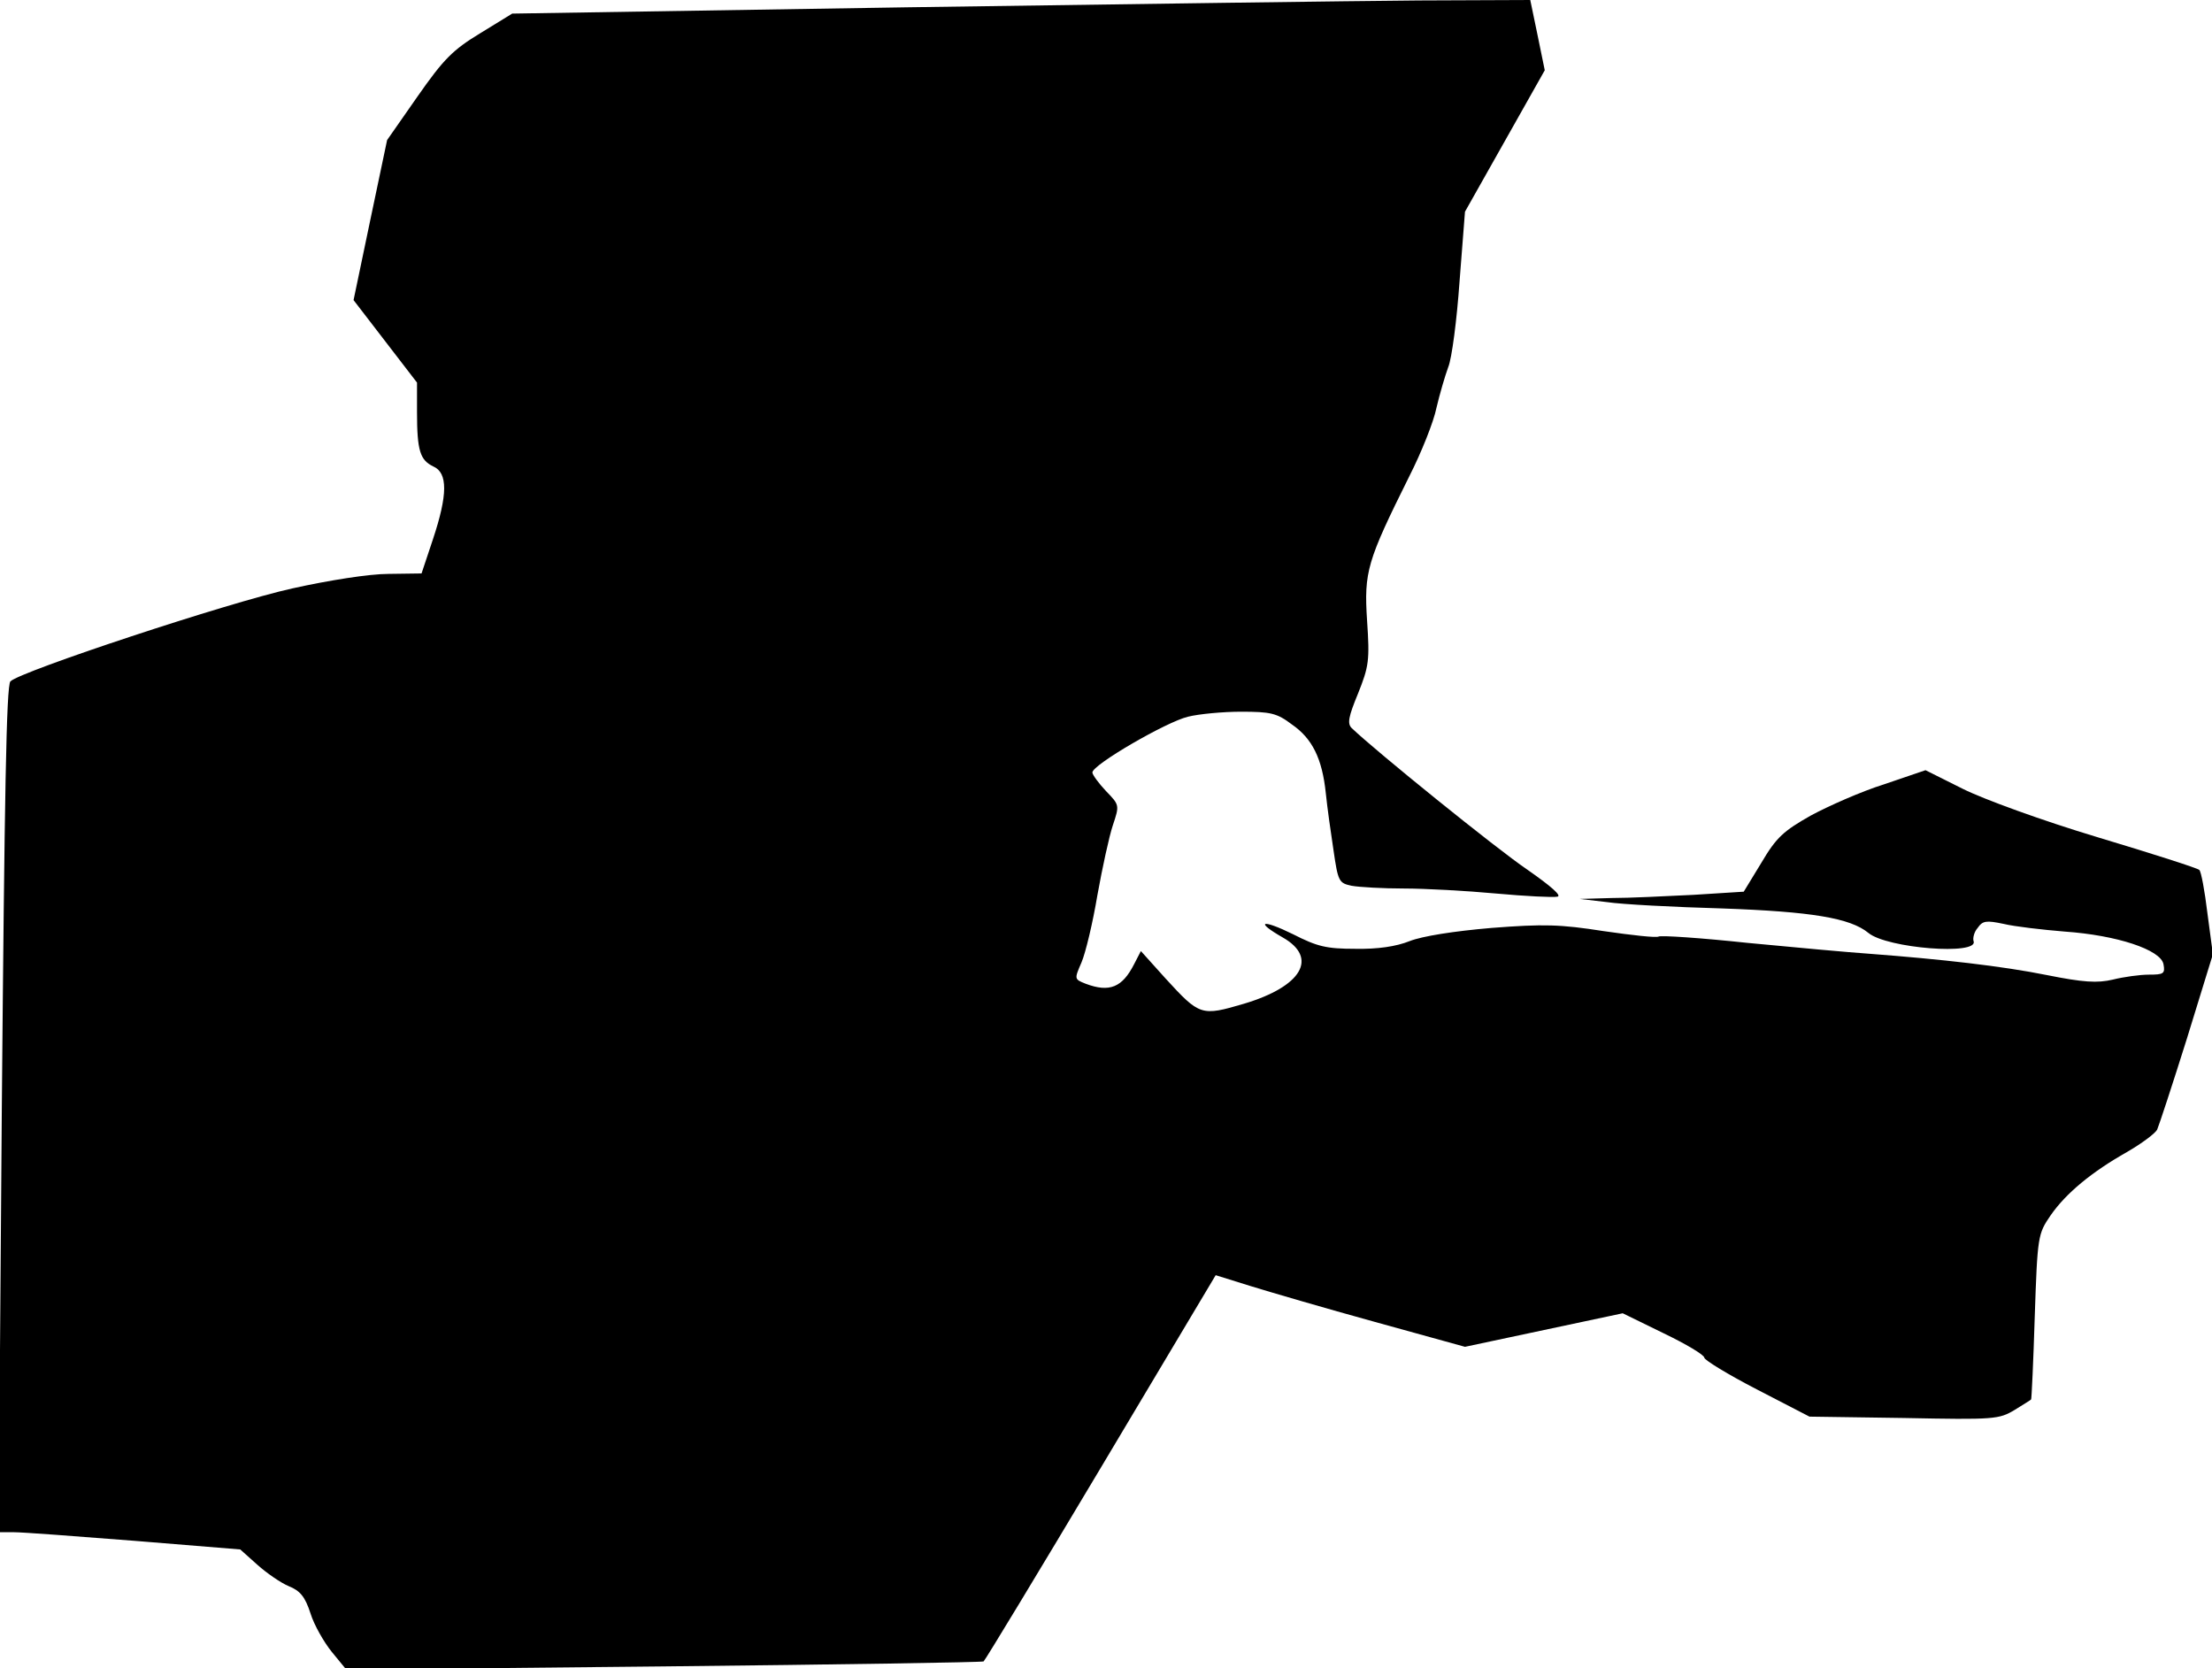 <?xml version="1.0" standalone="no"?>
<!DOCTYPE svg PUBLIC "-//W3C//DTD SVG 20010904//EN"
 "http://www.w3.org/TR/2001/REC-SVG-20010904/DTD/svg10.dtd">
<svg version="1.0" xmlns="http://www.w3.org/2000/svg"
 width="488pt" height="368pt" viewBox="0 0 488 368"
 preserveAspectRatio="xMidYMid meet">
<g transform="translate(0,368) scale(0.1,-0.1)"
fill="#000000" stroke="none">
<path fill="#000000" stroke="none" d="M2008 3664 l-878 -14 -70 -43 c-61 -37
-81 -57 -139 -140 l-67 -96 -37 -176 -37 -177 70 -91 70 -91 0 -65 c0 -86 7
-106 36 -120 32 -14 32 -62 -1 -161 l-25 -75 -73 -1 c-42 0 -131 -14 -212 -32
-141 -31 -600 -183 -622 -205 -9 -9 -13 -250 -19 -944 l-7 -933 34 0 c19 0
139 -9 266 -19 l233 -19 38 -34 c20 -18 52 -40 69 -47 25 -10 36 -23 48 -60 8
-26 30 -64 47 -85 l32 -39 700 7 c384 4 702 9 706 11 3 2 120 195 259 428
l253 424 77 -24 c42 -13 165 -49 274 -79 l199 -55 174 37 174 37 90 -44 c50
-24 90 -48 90 -54 0 -5 52 -37 116 -70 l116 -60 208 -3 c201 -4 210 -3 245 18
19 12 36 22 36 23 1 1 5 84 8 183 6 178 7 182 35 223 34 49 91 96 169 140 31
18 61 40 66 49 4 9 34 100 66 202 l57 185 -12 90 c-6 50 -14 93 -18 96 -4 4
-104 36 -224 72 -123 37 -252 84 -298 107 l-82 41 -91 -31 c-51 -16 -123 -48
-162 -69 -60 -34 -76 -48 -109 -104 l-39 -64 -111 -7 c-61 -3 -142 -7 -181 -7
l-70 -2 60 -7 c33 -5 148 -11 255 -14 196 -7 282 -21 322 -54 41 -34 244 -50
232 -18 -2 6 1 20 9 29 11 16 19 17 57 9 25 -6 86 -13 135 -17 115 -8 212 -40
218 -72 4 -21 0 -23 -32 -23 -20 0 -56 -5 -80 -11 -34 -8 -65 -6 -145 10 -99
20 -233 35 -391 47 -44 3 -165 14 -269 24 -103 11 -192 17 -197 14 -5 -3 -59
3 -121 12 -96 15 -132 16 -248 7 -82 -7 -152 -18 -180 -29 -30 -12 -71 -18
-120 -17 -64 0 -84 5 -137 32 -69 34 -86 29 -23 -7 79 -45 42 -108 -85 -146
-95 -28 -98 -27 -174 56 l-54 60 -15 -29 c-26 -51 -54 -63 -107 -43 -25 10
-25 10 -9 47 9 21 25 88 35 148 11 61 26 130 34 154 15 45 15 45 -15 76 -16
17 -30 36 -30 41 0 17 164 112 211 123 24 6 77 11 117 11 65 0 79 -3 112 -28
45 -31 67 -75 75 -152 3 -30 11 -87 17 -126 10 -69 12 -72 40 -78 17 -3 69 -6
115 -6 47 0 138 -5 203 -11 66 -6 126 -9 136 -7 10 2 -14 23 -67 60 -68 46
-335 262 -387 312 -10 10 -7 25 14 76 24 60 26 73 20 161 -7 108 0 131 93 318
27 53 54 121 60 151 7 30 19 71 26 90 8 19 19 104 25 189 l12 154 88 156 88
156 -16 78 -16 77 -246 -1 c-135 -1 -640 -8 -1122 -15z"/>
</g>
</svg>
